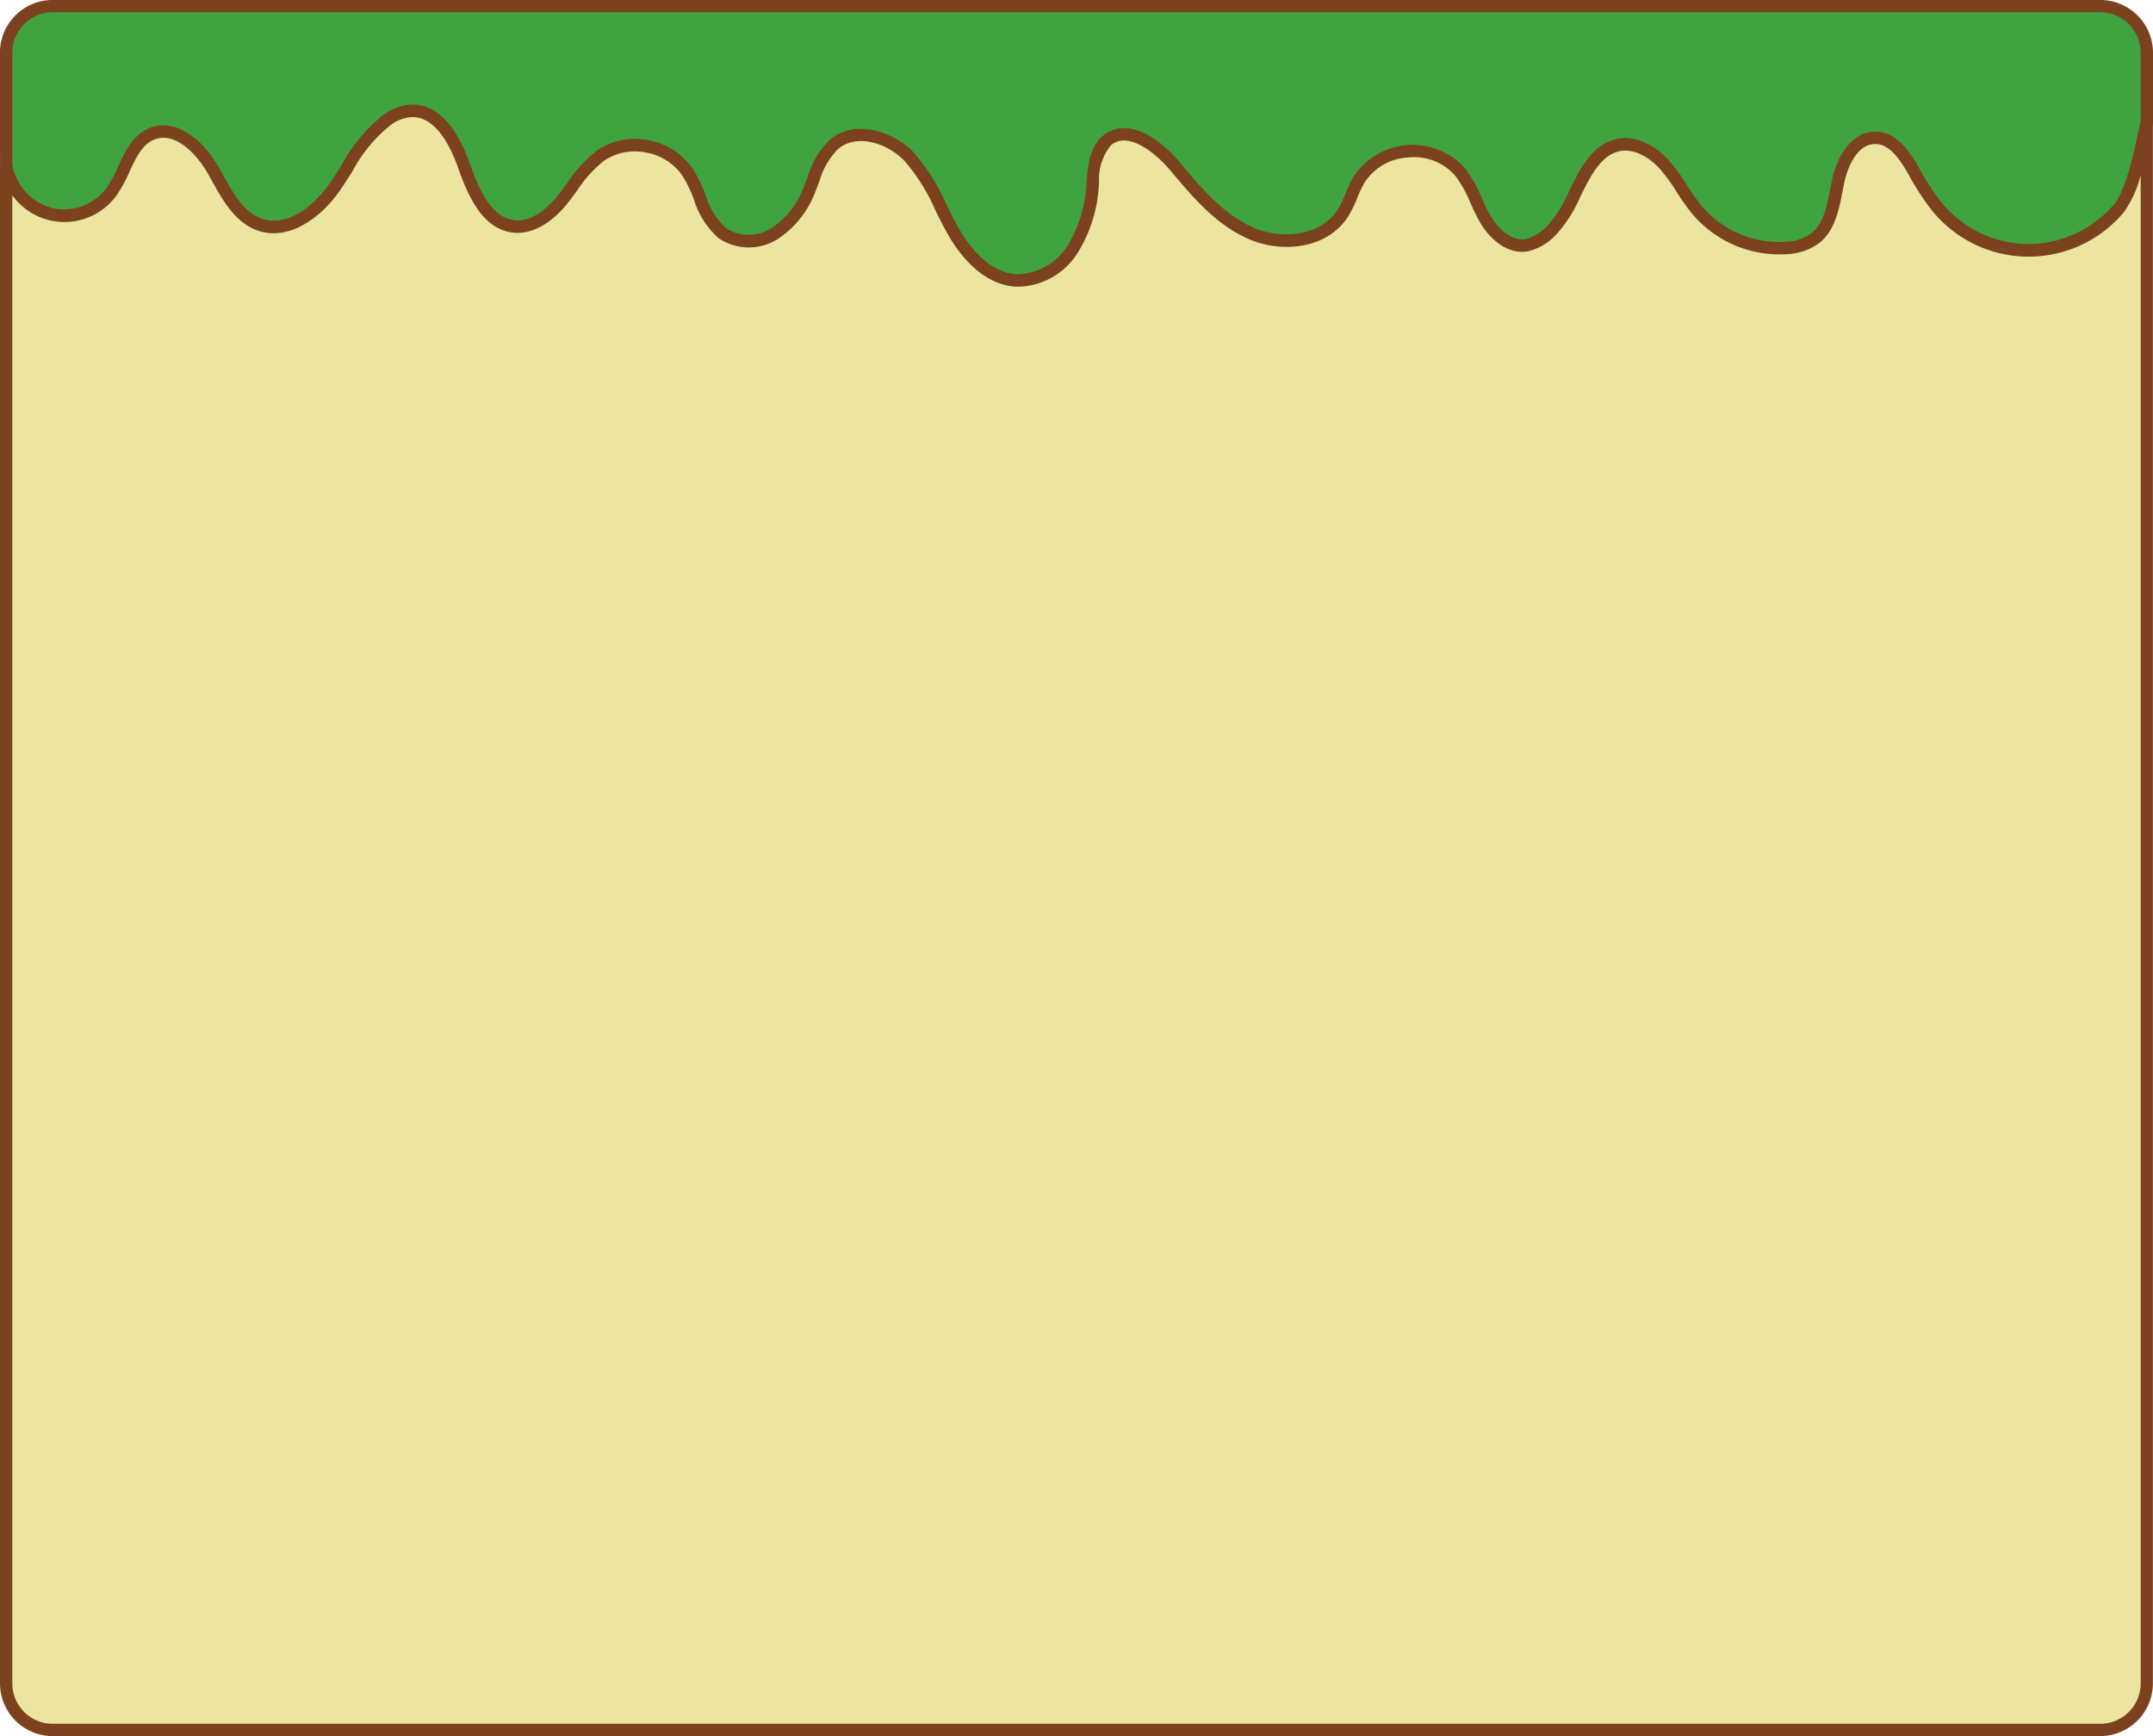 <svg xmlns="http://www.w3.org/2000/svg" width="160.942" height="129.792" viewBox="0 0 160.942 129.792"><defs><style>.a{fill:#3fa43f;}.b{fill:#7c411e;}.c{fill:#ebe59f;}</style></defs><path class="a" d="M62.227,201.433a4.472,4.472,0,0,0,4.556-1.729c1.036-1.447,1.353-3.626,2.986-4.284,1.74-.7,3.527.933,4.486,2.573s1.819,3.619,3.593,4.221c2.064.7,4.206-.887,5.491-2.677s2.226-3.934,4.028-5.169a3.423,3.423,0,0,1,1.815-.666c2.018-.053,3.243,2.205,3.925,4.144s1.671,4.239,3.674,4.49c1.443.18,2.761-.86,3.685-2a15.309,15.309,0,0,1,2.879-3.313,4.788,4.788,0,0,1,6.456,1.259c.987,1.469,1.2,3.52,2.607,4.569a3.618,3.618,0,0,0,3.98-.015,6.925,6.925,0,0,0,2.566-3.324,8.143,8.143,0,0,1,1.786-3.284c1.605-1.37,4.173-.609,5.637.922s2.2,3.617,3.24,5.471,2.669,3.645,4.758,3.776a4.969,4.969,0,0,0,4.249-2.38,10.473,10.473,0,0,0,1.478-4.891c.1-1.151.184-2.454,1.055-3.188,1.574-1.331,3.82.39,5.143,1.983,1.635,1.962,3.369,3.978,5.7,4.97s5.421.613,6.805-1.535c.5-.779.735-1.706,1.206-2.5a4.818,4.818,0,0,1,7.562-.563,25.267,25.267,0,0,1,1.859,3.49c.659,1.145,1.83,2.187,3.113,1.977a3.828,3.828,0,0,0,1.916-1.171c1.686-1.616,2.262-5.482,4.657-6.242a3.7,3.7,0,0,1,3.7,1.377c.942,1.044,1.565,2.349,2.472,3.424a8.047,8.047,0,0,0,6.61,2.818,3.965,3.965,0,0,0,2.231-.747c1.213-.97,1.37-2.737,1.7-4.274s1.305-3.278,2.846-3.216c1.263.053,2.113,1.3,2.748,2.415a18.916,18.916,0,0,0,1.795,2.77,8.83,8.83,0,0,0,13.576.1c1.005-1.176,1.633-4.269,2.093-6.417v-5.239a3.482,3.482,0,0,0-3.481-3.481H62.35a3.481,3.481,0,0,0-3.481,3.481v8.488A4.588,4.588,0,0,0,62.227,201.433Z" transform="translate(-58.409 -185.413)"/><path class="b" d="M134.817,207.067c-.088,0-.175,0-.261-.007-2.6-.16-4.33-2.579-5.132-4.007-.313-.558-.6-1.136-.884-1.714a14.284,14.284,0,0,0-2.286-3.665c-1.307-1.368-3.591-2.1-5.007-.891a5.738,5.738,0,0,0-1.386,2.419c-.09.232-.179.464-.272.692a7.283,7.283,0,0,1-2.75,3.54,4.042,4.042,0,0,1-4.5-.007,6.291,6.291,0,0,1-1.846-2.89,9.739,9.739,0,0,0-.867-1.791,4.2,4.2,0,0,0-2.713-1.725,4.128,4.128,0,0,0-3.1.587,8.974,8.974,0,0,0-2.032,2.231c-.245.335-.491.67-.749.992-1.27,1.572-2.73,2.343-4.1,2.172-2.183-.272-3.273-2.575-4.052-4.793-.619-1.756-1.71-3.838-3.422-3.838H89.4a2.952,2.952,0,0,0-1.567.587,11.037,11.037,0,0,0-2.861,3.453c-.342.545-.685,1.09-1.055,1.605-1.3,1.811-3.652,3.647-6.012,2.844-1.684-.573-2.612-2.235-3.433-3.7q-.2-.37-.41-.727c-.7-1.189-2.3-3.028-3.917-2.378-.9.363-1.359,1.349-1.844,2.391a10.692,10.692,0,0,1-.937,1.732,4.943,4.943,0,0,1-5.036,1.909h0a5.058,5.058,0,0,1-3.706-3.96l-.007-8.567a3.945,3.945,0,0,1,3.941-3.941H215.62a3.946,3.946,0,0,1,3.941,3.941V194.8l-.07.372c-.486,2.284-1.093,5.13-2.132,6.345a9.293,9.293,0,0,1-14.283-.107,19.071,19.071,0,0,1-1.8-2.763c-.644-1.13-1.4-2.215-2.41-2.255-1.417-.064-2.143,1.765-2.376,2.851-.05.232-.1.469-.144.711-.263,1.359-.561,2.9-1.719,3.825a4.354,4.354,0,0,1-2.489.849,8.536,8.536,0,0,1-6.993-2.982,16.638,16.638,0,0,1-1.187-1.662,13.983,13.983,0,0,0-1.274-1.749c-.746-.825-2.036-1.642-3.216-1.25-1.263.4-2,1.9-2.719,3.345a10.1,10.1,0,0,1-1.767,2.794,4.24,4.24,0,0,1-2.159,1.292c-1.568.256-2.879-.97-3.588-2.2-.26-.451-.477-.93-.694-1.408a9.116,9.116,0,0,0-1.123-2.023,4.06,4.06,0,0,0-3.52-1.39,4.112,4.112,0,0,0-3.29,1.9,9.167,9.167,0,0,0-.53,1.123,8.869,8.869,0,0,1-.685,1.393c-1.592,2.472-4.989,2.728-7.372,1.71-2.33-.992-4.039-2.9-5.87-5.1-.865-1.038-2.2-2.183-3.347-2.283a1.459,1.459,0,0,0-1.147.357,3.98,3.98,0,0,0-.88,2.732l-.013.147a10.668,10.668,0,0,1-1.555,5.1A5.44,5.44,0,0,1,134.817,207.067ZM122.974,195.26a5.711,5.711,0,0,1,3.945,1.776,15.126,15.126,0,0,1,2.445,3.893c.28.565.558,1.128.863,1.671.711,1.265,2.227,3.406,4.387,3.54a4.589,4.589,0,0,0,3.834-2.174,9.849,9.849,0,0,0,1.4-4.679l.013-.145c.1-1.184.225-2.526,1.2-3.352a2.409,2.409,0,0,1,1.822-.574c1.751.153,3.361,1.878,3.972,2.612,1.756,2.11,3.383,3.93,5.524,4.843,2.067.882,4.965.613,6.238-1.362a8.292,8.292,0,0,0,.609-1.25,9.8,9.8,0,0,1,.587-1.237,5.275,5.275,0,0,1,8.315-.619,9.9,9.9,0,0,1,1.248,2.222c.2.451.407.9.653,1.329.528.92,1.544,1.927,2.64,1.752a3.462,3.462,0,0,0,1.671-1.049,9.372,9.372,0,0,0,1.579-2.537c.8-1.622,1.629-3.3,3.256-3.812,1.594-.539,3.209.425,4.186,1.508a14.871,14.871,0,0,1,1.362,1.863,15.879,15.879,0,0,0,1.119,1.572,7.6,7.6,0,0,0,6.226,2.656,3.476,3.476,0,0,0,1.977-.648c.895-.716,1.147-2.021,1.392-3.282.048-.247.1-.491.147-.729.359-1.668,1.412-3.58,3.207-3.58l.107,0c1.465.061,2.4,1.371,3.129,2.645a18.769,18.769,0,0,0,1.749,2.7,8.534,8.534,0,0,0,6.419,3.069h.059a8.521,8.521,0,0,0,6.4-2.969c.885-1.038,1.515-3.989,1.931-5.942l.059-.274-.009-5.139a3.025,3.025,0,0,0-3.021-3.021H62.56a3.024,3.024,0,0,0-3.021,3.021v8.486a4.114,4.114,0,0,0,3,3.146h0a3.992,3.992,0,0,0,4.077-1.55,9.885,9.885,0,0,0,.852-1.583c.538-1.16,1.1-2.358,2.336-2.859,1.927-.771,3.925.834,5.053,2.769.142.241.282.49.422.74.775,1.386,1.576,2.818,2.925,3.277,1.879.641,3.851-.95,4.968-2.509.359-.5.69-1.029,1.023-1.557a11.948,11.948,0,0,1,3.118-3.724,3.853,3.853,0,0,1,2.064-.747h.081c1.782,0,3.264,1.537,4.289,4.453.685,1.951,1.613,3.976,3.3,4.186,1.423.19,2.656-1.075,3.269-1.837.25-.309.486-.633.723-.957a9.817,9.817,0,0,1,2.255-2.446,5.055,5.055,0,0,1,3.792-.733,5.132,5.132,0,0,1,3.3,2.115,10.538,10.538,0,0,1,.957,1.959,5.522,5.522,0,0,0,1.543,2.5,3.16,3.16,0,0,0,3.463-.039,6.372,6.372,0,0,0,2.384-3.109c.09-.219.177-.444.263-.67a6.518,6.518,0,0,1,1.648-2.787A3.513,3.513,0,0,1,122.974,195.26Z" transform="translate(-58.619 -185.622)"/><g transform="translate(0 4.83)"><path class="c" d="M216.8,197.431a8.83,8.83,0,0,1-13.576-.1,18.916,18.916,0,0,1-1.795-2.77c-.635-1.116-1.486-2.362-2.748-2.415-1.541-.063-2.515,1.681-2.846,3.216s-.488,3.3-1.7,4.274a3.965,3.965,0,0,1-2.231.747,8.047,8.047,0,0,1-6.61-2.818c-.908-1.075-1.53-2.38-2.472-3.424a3.7,3.7,0,0,0-3.7-1.377c-2.395.76-2.971,4.626-4.657,6.242a3.828,3.828,0,0,1-1.916,1.171c-1.283.21-2.454-.832-3.113-1.977a25.267,25.267,0,0,0-1.859-3.49,4.818,4.818,0,0,0-7.562.563c-.471.8-.705,1.725-1.206,2.5-1.384,2.148-4.477,2.527-6.805,1.535s-4.063-3.008-5.7-4.97c-1.324-1.592-3.569-3.313-5.143-1.983-.871.734-.952,2.038-1.055,3.188a10.473,10.473,0,0,1-1.478,4.891,4.969,4.969,0,0,1-4.249,2.38c-2.089-.131-3.715-1.92-4.758-3.776s-1.776-3.939-3.24-5.471-4.031-2.292-5.637-.922a8.143,8.143,0,0,0-1.786,3.284,6.925,6.925,0,0,1-2.566,3.324,3.618,3.618,0,0,1-3.98.015c-1.41-1.049-1.62-3.1-2.607-4.569a4.788,4.788,0,0,0-6.456-1.259,15.309,15.309,0,0,0-2.879,3.313c-.924,1.145-2.242,2.185-3.685,2-2-.25-2.995-2.549-3.674-4.49s-1.907-4.2-3.925-4.144a3.423,3.423,0,0,0-1.815.666c-1.8,1.235-2.743,3.382-4.028,5.169s-3.428,3.378-5.491,2.677c-1.775-.6-2.636-2.581-3.593-4.221s-2.746-3.273-4.486-2.573c-1.633.657-1.949,2.837-2.986,4.284a4.472,4.472,0,0,1-4.556,1.729,4.588,4.588,0,0,1-3.358-3.593V307.688a3.481,3.481,0,0,0,3.481,3.481H215.409a3.482,3.482,0,0,0,3.481-3.481V191.014C218.43,193.162,217.8,196.254,216.8,197.431Z" transform="translate(-58.409 -186.666)"/><path class="b" d="M215.62,313.207H62.56a3.945,3.945,0,0,1-3.941-3.941V195.843l.913-.081a4.121,4.121,0,0,0,3.01,3.227,3.992,3.992,0,0,0,4.077-1.55,9.806,9.806,0,0,0,.852-1.583c.538-1.16,1.1-2.358,2.336-2.859,1.927-.771,3.925.834,5.053,2.769.142.241.282.49.422.74.775,1.386,1.576,2.818,2.925,3.277,1.879.641,3.851-.95,4.968-2.509.359-.5.69-1.029,1.023-1.557a11.948,11.948,0,0,1,3.118-3.724,3.853,3.853,0,0,1,2.064-.747c1.848-.059,3.33,1.5,4.37,4.453.685,1.951,1.613,3.976,3.3,4.186,1.423.19,2.656-1.075,3.269-1.837.25-.309.486-.633.723-.957a9.784,9.784,0,0,1,2.255-2.446,5.054,5.054,0,0,1,3.792-.733,5.132,5.132,0,0,1,3.3,2.115,10.538,10.538,0,0,1,.957,1.959,5.522,5.522,0,0,0,1.543,2.5,3.159,3.159,0,0,0,3.463-.039,6.372,6.372,0,0,0,2.384-3.109c.09-.219.177-.444.263-.67a6.518,6.518,0,0,1,1.648-2.787c1.824-1.554,4.672-.716,6.27.954a15.126,15.126,0,0,1,2.445,3.893c.28.565.558,1.128.863,1.671.711,1.265,2.227,3.406,4.387,3.54a4.589,4.589,0,0,0,3.834-2.174,9.849,9.849,0,0,0,1.4-4.679l.013-.145c.1-1.184.225-2.526,1.2-3.352a2.409,2.409,0,0,1,1.822-.574c1.751.153,3.361,1.878,3.972,2.612,1.756,2.11,3.383,3.93,5.524,4.843,2.067.882,4.965.613,6.238-1.362a8.291,8.291,0,0,0,.609-1.25,9.8,9.8,0,0,1,.587-1.237,5.276,5.276,0,0,1,8.315-.619,9.9,9.9,0,0,1,1.248,2.222c.2.451.407.9.653,1.329.528.92,1.544,1.927,2.64,1.752a3.463,3.463,0,0,0,1.671-1.049,9.372,9.372,0,0,0,1.579-2.537c.8-1.622,1.629-3.3,3.256-3.812,1.594-.539,3.209.425,4.186,1.508a14.869,14.869,0,0,1,1.362,1.863,15.876,15.876,0,0,0,1.119,1.572,7.581,7.581,0,0,0,6.226,2.656,3.476,3.476,0,0,0,1.977-.648c.895-.716,1.147-2.021,1.392-3.282.048-.247.1-.491.147-.729.359-1.668,1.412-3.58,3.207-3.58l.107,0c1.465.061,2.4,1.371,3.129,2.645a18.769,18.769,0,0,0,1.749,2.7,8.534,8.534,0,0,0,6.419,3.069h.059a8.521,8.521,0,0,0,6.4-2.969c.885-1.038,1.515-3.989,1.931-5.942l.97-4.525v121.02A3.946,3.946,0,0,1,215.62,313.207ZM59.539,198V309.266a3.024,3.024,0,0,0,3.021,3.021H215.62a3.025,3.025,0,0,0,3.021-3.021V196.509a8.094,8.094,0,0,1-1.281,2.8h0a9.293,9.293,0,0,1-14.283-.107,19.073,19.073,0,0,1-1.8-2.763c-.644-1.13-1.4-2.215-2.41-2.255-1.417-.064-2.143,1.765-2.376,2.851-.05.232-.1.469-.144.711-.263,1.359-.561,2.9-1.719,3.825a4.354,4.354,0,0,1-2.489.849,8.536,8.536,0,0,1-6.993-2.982,16.642,16.642,0,0,1-1.187-1.662,13.982,13.982,0,0,0-1.274-1.749c-.746-.825-2.036-1.642-3.216-1.25-1.263.4-2,1.9-2.719,3.345a10.1,10.1,0,0,1-1.767,2.794,4.24,4.24,0,0,1-2.159,1.292c-1.568.256-2.879-.97-3.588-2.2-.26-.451-.477-.93-.694-1.408a9.115,9.115,0,0,0-1.123-2.023,4.06,4.06,0,0,0-3.52-1.39,4.112,4.112,0,0,0-3.29,1.9,9.168,9.168,0,0,0-.53,1.123,8.869,8.869,0,0,1-.685,1.393c-1.592,2.472-4.989,2.728-7.372,1.71-2.33-.992-4.039-2.9-5.87-5.1-.865-1.038-2.2-2.183-3.347-2.283a1.459,1.459,0,0,0-1.147.357,3.98,3.98,0,0,0-.88,2.732l-.013.147a10.668,10.668,0,0,1-1.555,5.1,5.373,5.373,0,0,1-4.657,2.585c-2.6-.16-4.33-2.579-5.132-4.007-.313-.558-.6-1.136-.884-1.714a14.283,14.283,0,0,0-2.286-3.665c-1.307-1.368-3.591-2.1-5.007-.891A5.739,5.739,0,0,0,119.861,197c-.09.232-.179.464-.272.692a7.284,7.284,0,0,1-2.75,3.54,4.042,4.042,0,0,1-4.5-.007,6.292,6.292,0,0,1-1.846-2.89,9.74,9.74,0,0,0-.867-1.791,4.2,4.2,0,0,0-2.713-1.725,4.128,4.128,0,0,0-3.1.587,8.975,8.975,0,0,0-2.032,2.231c-.245.335-.491.67-.749.992-1.27,1.572-2.73,2.343-4.1,2.172-2.183-.272-3.273-2.575-4.052-4.793-.619-1.756-1.71-3.838-3.422-3.838H89.4a2.952,2.952,0,0,0-1.567.587,11.037,11.037,0,0,0-2.861,3.453c-.342.545-.685,1.09-1.055,1.605-1.3,1.811-3.652,3.647-6.012,2.844-1.684-.573-2.612-2.235-3.433-3.7q-.2-.37-.41-.727c-.7-1.189-2.3-3.028-3.917-2.378-.9.363-1.359,1.349-1.844,2.391a10.691,10.691,0,0,1-.937,1.732,4.8,4.8,0,0,1-7.829.029Z" transform="translate(-58.619 -188.246)"/></g></svg>